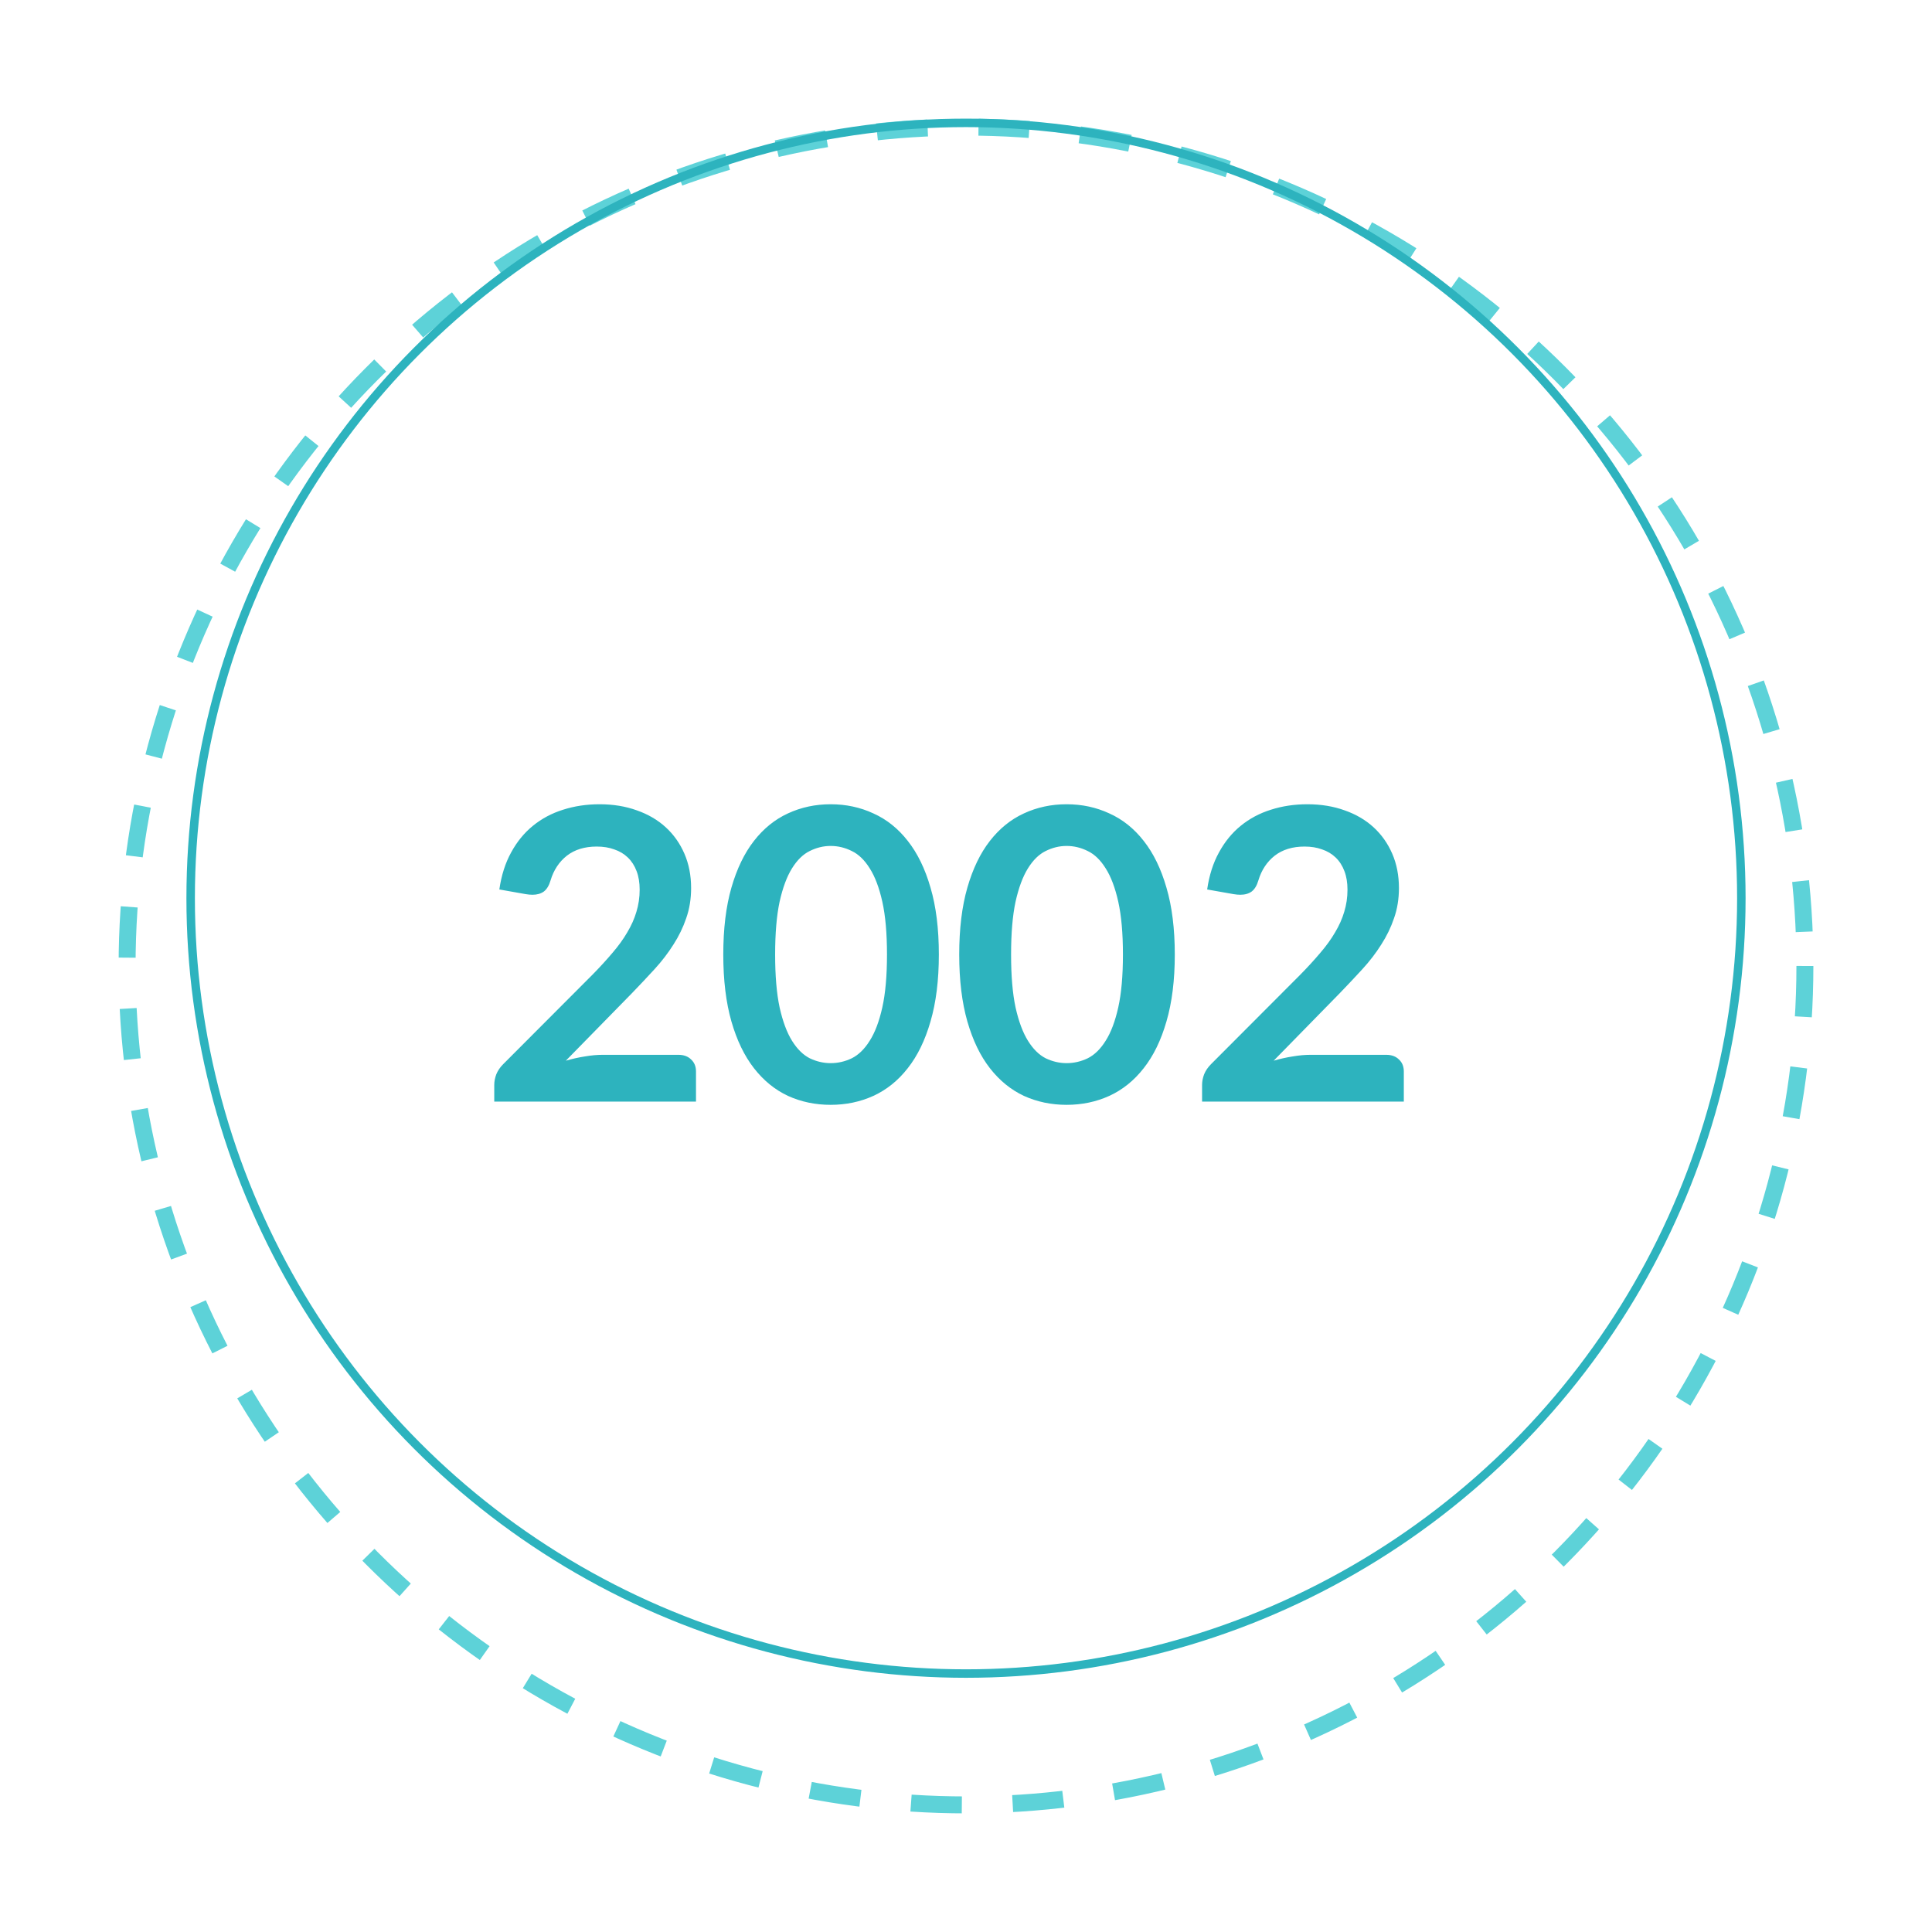 <svg width="114" height="114" viewBox="0 0 114 114" fill="none" xmlns="http://www.w3.org/2000/svg">
<g filter="url(#filter0_d)">
<circle cx="57" cy="53" r="53" fill="white"/>
<circle cx="57" cy="53" r="52.5" stroke="white"/>
</g>
<g filter="url(#filter1_d)">
<circle cx="57" cy="53" r="50" fill="white"/>
<circle cx="57" cy="53" r="49.5" stroke="#5DD2D8" stroke-dasharray="3 3"/>
</g>
<circle cx="57" cy="53" r="45.75" stroke="#2DB3BE" stroke-width="0.5"/>
<path d="M35.38 47.456C36.18 47.456 36.912 47.576 37.576 47.816C38.24 48.048 38.808 48.38 39.28 48.812C39.752 49.244 40.12 49.764 40.384 50.372C40.648 50.98 40.78 51.656 40.78 52.4C40.78 53.04 40.684 53.632 40.492 54.176C40.308 54.72 40.056 55.24 39.736 55.736C39.424 56.232 39.056 56.712 38.632 57.176C38.208 57.64 37.764 58.112 37.3 58.592L33.388 62.588C33.772 62.476 34.148 62.392 34.516 62.336C34.884 62.272 35.236 62.24 35.572 62.24H40.024C40.344 62.24 40.596 62.332 40.78 62.516C40.972 62.692 41.068 62.928 41.068 63.224V65H29.164V64.016C29.164 63.816 29.204 63.608 29.284 63.392C29.372 63.176 29.508 62.976 29.692 62.792L34.96 57.512C35.4 57.064 35.792 56.636 36.136 56.228C36.488 55.82 36.78 55.416 37.012 55.016C37.252 54.616 37.432 54.212 37.552 53.804C37.68 53.388 37.744 52.952 37.744 52.496C37.744 52.08 37.684 51.716 37.564 51.404C37.444 51.084 37.272 50.816 37.048 50.6C36.824 50.384 36.556 50.224 36.244 50.12C35.94 50.008 35.596 49.952 35.212 49.952C34.5 49.952 33.912 50.132 33.448 50.492C32.992 50.852 32.672 51.336 32.488 51.944C32.4 52.248 32.268 52.468 32.092 52.604C31.916 52.732 31.692 52.796 31.42 52.796C31.3 52.796 31.168 52.784 31.024 52.76L29.464 52.484C29.584 51.652 29.816 50.924 30.16 50.3C30.504 49.668 30.932 49.144 31.444 48.728C31.964 48.304 32.556 47.988 33.22 47.78C33.892 47.564 34.612 47.456 35.38 47.456ZM55.398 56.324C55.398 57.836 55.234 59.152 54.906 60.272C54.586 61.384 54.138 62.304 53.562 63.032C52.994 63.76 52.318 64.304 51.534 64.664C50.758 65.016 49.918 65.192 49.014 65.192C48.11 65.192 47.27 65.016 46.494 64.664C45.726 64.304 45.058 63.76 44.49 63.032C43.922 62.304 43.478 61.384 43.158 60.272C42.838 59.152 42.678 57.836 42.678 56.324C42.678 54.804 42.838 53.488 43.158 52.376C43.478 51.264 43.922 50.344 44.49 49.616C45.058 48.888 45.726 48.348 46.494 47.996C47.27 47.636 48.11 47.456 49.014 47.456C49.918 47.456 50.758 47.636 51.534 47.996C52.318 48.348 52.994 48.888 53.562 49.616C54.138 50.344 54.586 51.264 54.906 52.376C55.234 53.488 55.398 54.804 55.398 56.324ZM52.338 56.324C52.338 55.068 52.246 54.028 52.062 53.204C51.878 52.38 51.63 51.724 51.318 51.236C51.014 50.748 50.662 50.408 50.262 50.216C49.862 50.016 49.446 49.916 49.014 49.916C48.59 49.916 48.178 50.016 47.778 50.216C47.386 50.408 47.038 50.748 46.734 51.236C46.43 51.724 46.186 52.38 46.002 53.204C45.826 54.028 45.738 55.068 45.738 56.324C45.738 57.58 45.826 58.62 46.002 59.444C46.186 60.268 46.43 60.924 46.734 61.412C47.038 61.9 47.386 62.244 47.778 62.444C48.178 62.636 48.59 62.732 49.014 62.732C49.446 62.732 49.862 62.636 50.262 62.444C50.662 62.244 51.014 61.9 51.318 61.412C51.63 60.924 51.878 60.268 52.062 59.444C52.246 58.62 52.338 57.58 52.338 56.324ZM69.32 56.324C69.32 57.836 69.156 59.152 68.828 60.272C68.508 61.384 68.06 62.304 67.484 63.032C66.916 63.76 66.24 64.304 65.456 64.664C64.68 65.016 63.84 65.192 62.936 65.192C62.032 65.192 61.192 65.016 60.416 64.664C59.648 64.304 58.98 63.76 58.412 63.032C57.844 62.304 57.4 61.384 57.08 60.272C56.76 59.152 56.6 57.836 56.6 56.324C56.6 54.804 56.76 53.488 57.08 52.376C57.4 51.264 57.844 50.344 58.412 49.616C58.98 48.888 59.648 48.348 60.416 47.996C61.192 47.636 62.032 47.456 62.936 47.456C63.84 47.456 64.68 47.636 65.456 47.996C66.24 48.348 66.916 48.888 67.484 49.616C68.06 50.344 68.508 51.264 68.828 52.376C69.156 53.488 69.32 54.804 69.32 56.324ZM66.26 56.324C66.26 55.068 66.168 54.028 65.984 53.204C65.8 52.38 65.552 51.724 65.24 51.236C64.936 50.748 64.584 50.408 64.184 50.216C63.784 50.016 63.368 49.916 62.936 49.916C62.512 49.916 62.1 50.016 61.7 50.216C61.308 50.408 60.96 50.748 60.656 51.236C60.352 51.724 60.108 52.38 59.924 53.204C59.748 54.028 59.66 55.068 59.66 56.324C59.66 57.58 59.748 58.62 59.924 59.444C60.108 60.268 60.352 60.924 60.656 61.412C60.96 61.9 61.308 62.244 61.7 62.444C62.1 62.636 62.512 62.732 62.936 62.732C63.368 62.732 63.784 62.636 64.184 62.444C64.584 62.244 64.936 61.9 65.24 61.412C65.552 60.924 65.8 60.268 65.984 59.444C66.168 58.62 66.26 57.58 66.26 56.324ZM77.146 47.456C77.946 47.456 78.678 47.576 79.342 47.816C80.006 48.048 80.574 48.38 81.046 48.812C81.518 49.244 81.886 49.764 82.15 50.372C82.414 50.98 82.546 51.656 82.546 52.4C82.546 53.04 82.45 53.632 82.258 54.176C82.074 54.72 81.822 55.24 81.502 55.736C81.19 56.232 80.822 56.712 80.398 57.176C79.974 57.64 79.53 58.112 79.066 58.592L75.154 62.588C75.538 62.476 75.914 62.392 76.282 62.336C76.65 62.272 77.002 62.24 77.338 62.24H81.79C82.11 62.24 82.362 62.332 82.546 62.516C82.738 62.692 82.834 62.928 82.834 63.224V65H70.93V64.016C70.93 63.816 70.97 63.608 71.05 63.392C71.138 63.176 71.274 62.976 71.458 62.792L76.726 57.512C77.166 57.064 77.558 56.636 77.902 56.228C78.254 55.82 78.546 55.416 78.778 55.016C79.018 54.616 79.198 54.212 79.318 53.804C79.446 53.388 79.51 52.952 79.51 52.496C79.51 52.08 79.45 51.716 79.33 51.404C79.21 51.084 79.038 50.816 78.814 50.6C78.59 50.384 78.322 50.224 78.01 50.12C77.706 50.008 77.362 49.952 76.978 49.952C76.266 49.952 75.678 50.132 75.214 50.492C74.758 50.852 74.438 51.336 74.254 51.944C74.166 52.248 74.034 52.468 73.858 52.604C73.682 52.732 73.458 52.796 73.186 52.796C73.066 52.796 72.934 52.784 72.79 52.76L71.23 52.484C71.35 51.652 71.582 50.924 71.926 50.3C72.27 49.668 72.698 49.144 73.21 48.728C73.73 48.304 74.322 47.988 74.986 47.78C75.658 47.564 76.378 47.456 77.146 47.456Z" fill="#2DB3BE"/>
<defs>
<filter id="filter0_d" x="0" y="0" width="114" height="114" filterUnits="userSpaceOnUse" color-interpolation-filters="sRGB">
<feFlood flood-opacity="0" result="BackgroundImageFix"/>
<feColorMatrix in="SourceAlpha" type="matrix" values="0 0 0 0 0 0 0 0 0 0 0 0 0 0 0 0 0 0 127 0"/>
<feOffset dy="4"/>
<feGaussianBlur stdDeviation="2"/>
<feColorMatrix type="matrix" values="0 0 0 0 0 0 0 0 0 0 0 0 0 0 0 0 0 0 0.1 0"/>
<feBlend mode="normal" in2="BackgroundImageFix" result="effect1_dropShadow"/>
<feBlend mode="normal" in="SourceGraphic" in2="effect1_dropShadow" result="shape"/>
</filter>
<filter id="filter1_d" x="3" y="3" width="108" height="108" filterUnits="userSpaceOnUse" color-interpolation-filters="sRGB">
<feFlood flood-opacity="0" result="BackgroundImageFix"/>
<feColorMatrix in="SourceAlpha" type="matrix" values="0 0 0 0 0 0 0 0 0 0 0 0 0 0 0 0 0 0 127 0"/>
<feOffset dy="4"/>
<feGaussianBlur stdDeviation="2"/>
<feColorMatrix type="matrix" values="0 0 0 0 0 0 0 0 0 0 0 0 0 0 0 0 0 0 0.1 0"/>
<feBlend mode="normal" in2="BackgroundImageFix" result="effect1_dropShadow"/>
<feBlend mode="normal" in="SourceGraphic" in2="effect1_dropShadow" result="shape"/>
</filter>
</defs>
</svg>
